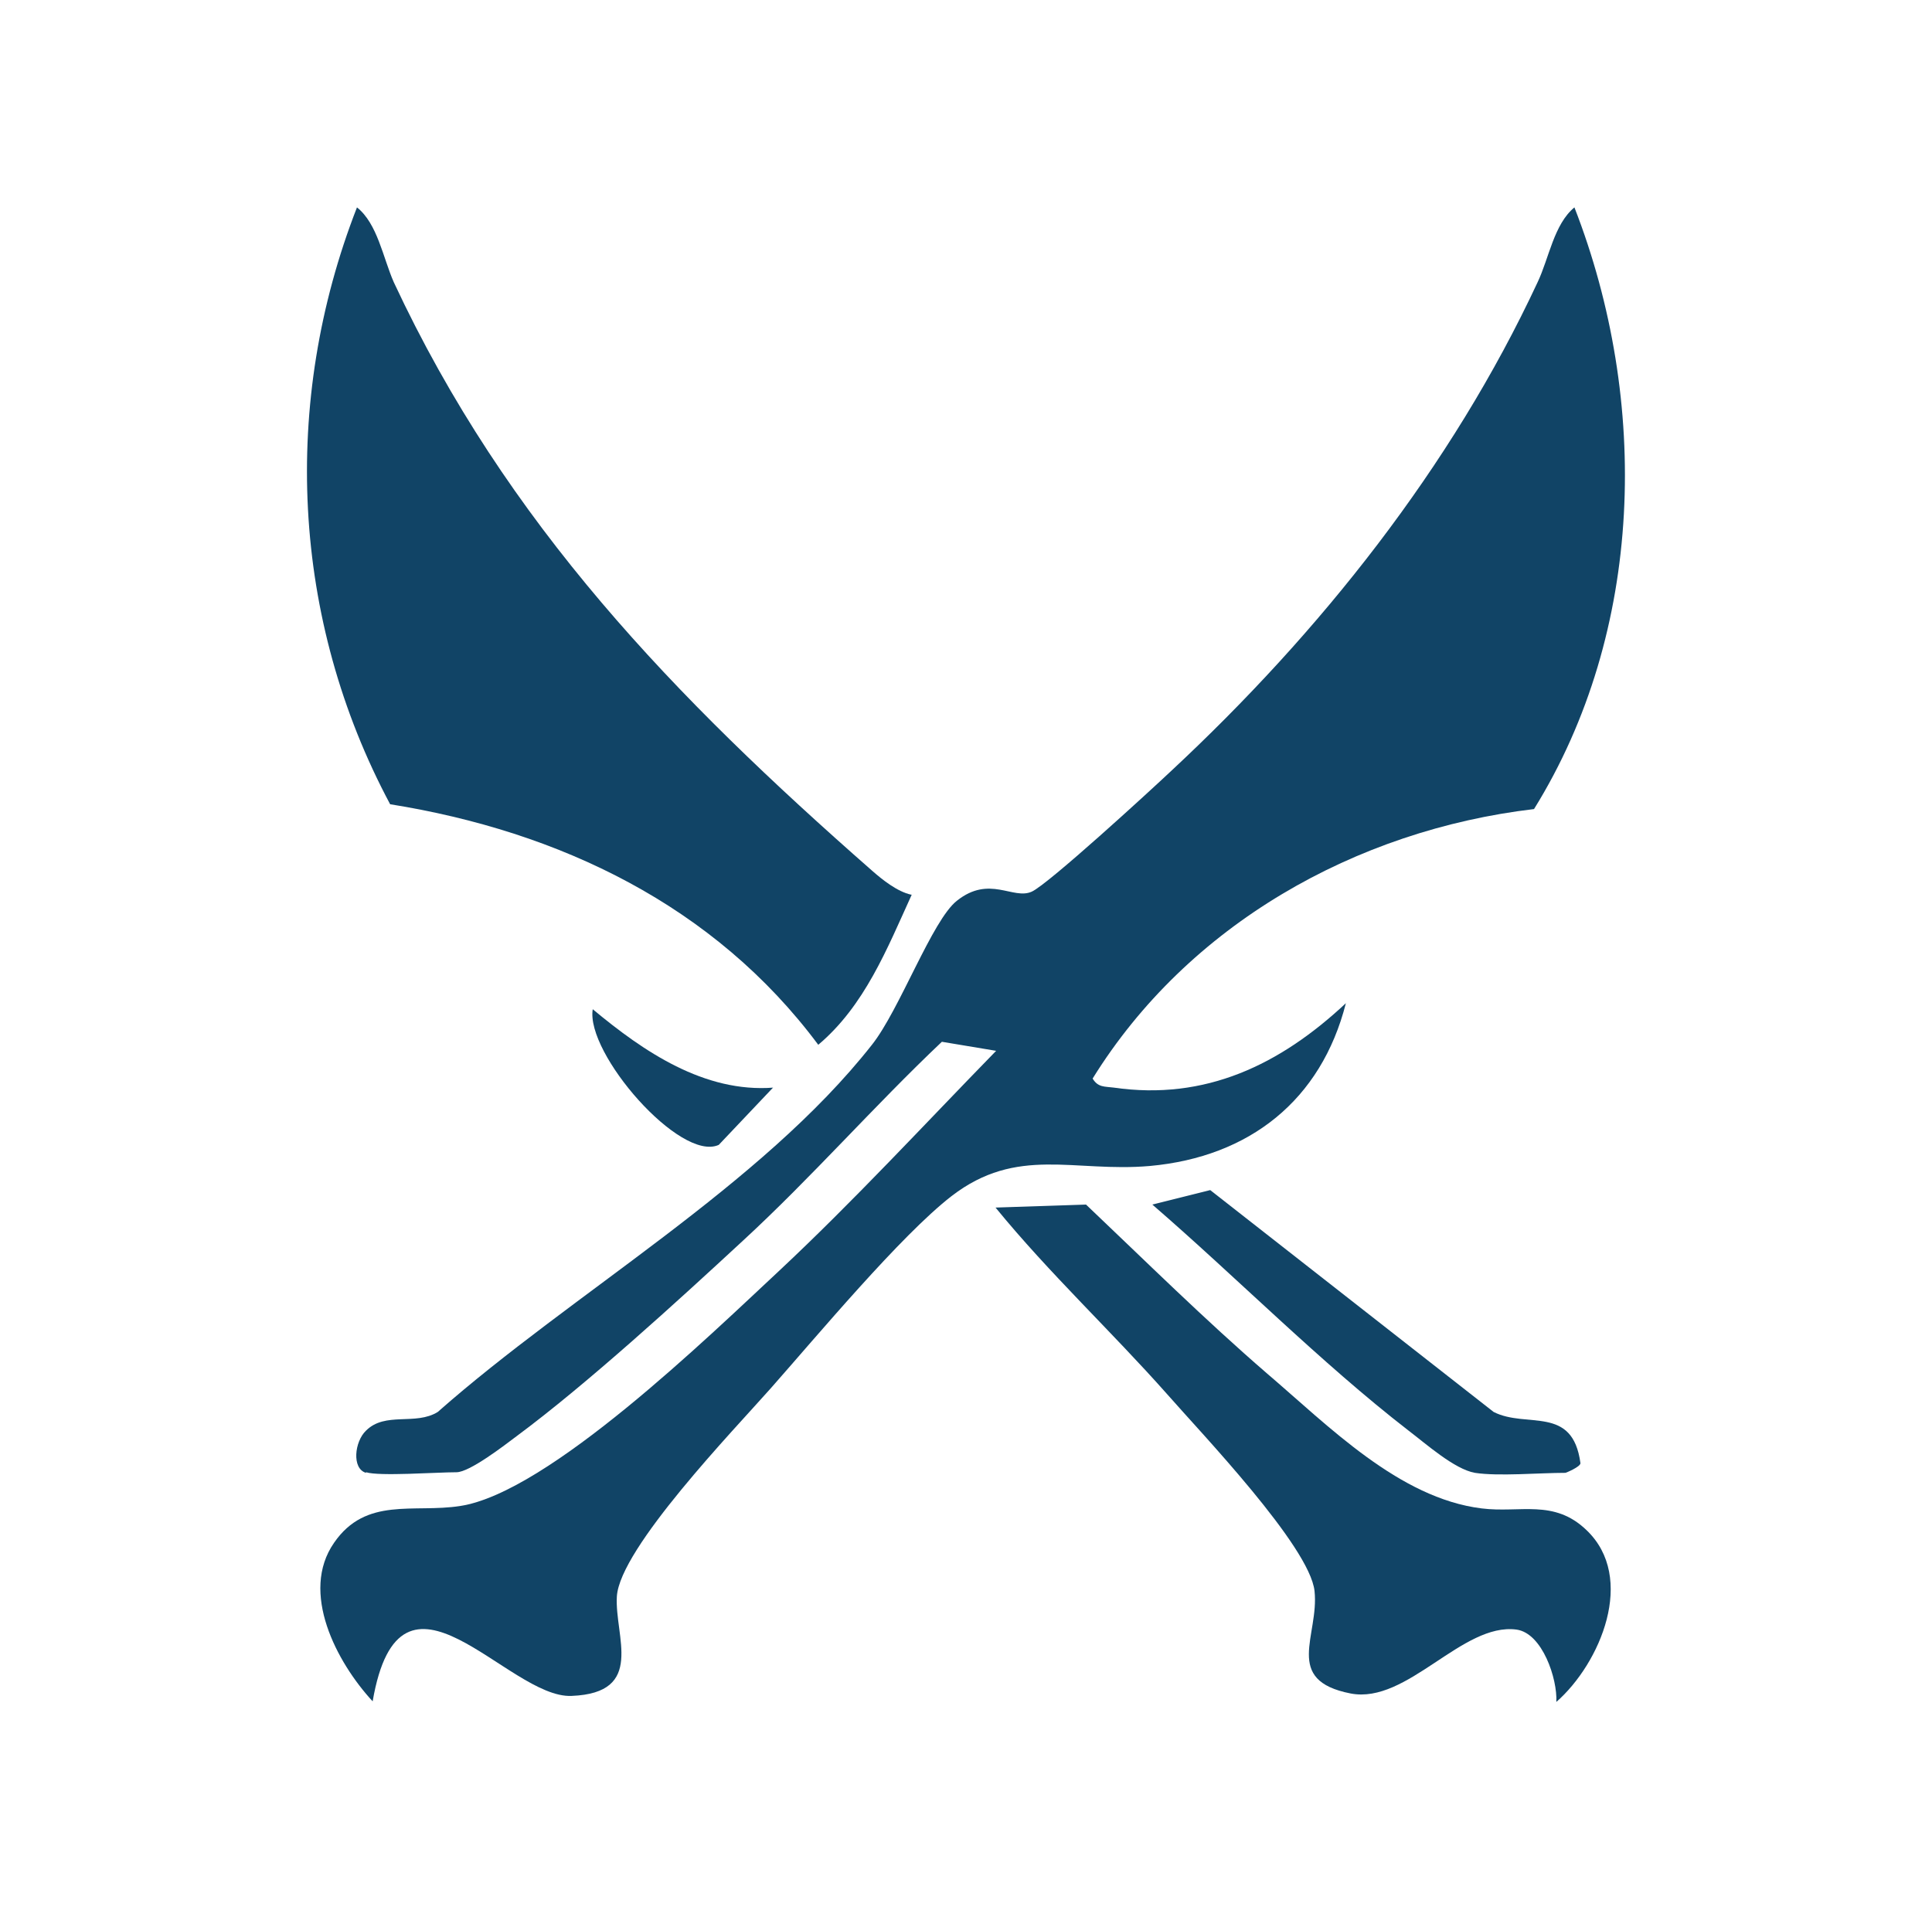 <?xml version="1.0" encoding="UTF-8"?>
<svg xmlns="http://www.w3.org/2000/svg" version="1.1" viewBox="0 0 320.4 316.8">
  <defs>
    <style>
      .cls-1 {
        fill: #146;
      }
    </style>
  </defs>
  <!-- Generator: Adobe Illustrator 28.7.1, SVG Export Plug-In . SVG Version: 1.2.0 Build 142)  -->
  <g>
    <g id="Layer_1">
      <g id="Layer_1-2" data-name="Layer_1">
        <g id="Bone">
          <path class="cls-1" d="M60.7,244.3c-2.4-.7-1.9-5.2,0-7,3.2-3.2,8.2-.8,11.9-3.1,22.3-19.7,53.6-37.5,72-60.9,4.6-5.8,10-20.7,14.1-23.9,5.4-4.3,9.3-.1,12.4-1.5,2.7-1.2,19.6-16.7,23.1-20,24.7-23,46.5-50.4,60.8-81.1,1.9-4,2.7-9.6,6.1-12.4,12.5,32.1,11.6,70.3-6.7,99.8-29.6,3.5-57.4,19.2-73.2,44.7.9,1.5,2,1.3,3.5,1.5,15.2,2.2,27.6-3.8,38.5-14-4.1,16.1-16,25.5-32.5,27-12.6,1.1-22-3.4-32.9,5-8.4,6.5-22.4,23.3-30,31.9-6.1,6.9-25,26.5-25.5,34.5-.4,6.6,4.8,16-7.5,16.5-10.6.5-28.4-25.8-33,.9-6-6.5-12.1-18.1-6.4-26.3,5.3-7.7,13.2-4.9,20.9-6.1,14.6-2.2,41.3-28.2,52.9-39,12.4-11.6,24.1-24.3,36-36.5l-9-1.5c-11.3,10.7-21.6,22.5-33,33-10.8,10-25.9,23.8-37.5,32.4-2,1.5-7.8,6-10,6-3.3,0-12.8.7-15,0h0Z"/>
          <path class="cls-1" d="M151.2,148.4c-4.1,9-7.8,18.4-15.5,24.9-17.2-23.1-42.9-35.4-71-39.9-16.4-30.7-18.1-66.7-5.5-99,3.4,2.7,4.3,8.3,6.1,12.4,18.7,40.1,46.6,68.9,79.3,97.6,1.7,1.5,4.2,3.5,6.5,4h0Z"/>
          <path class="cls-1" d="M258.1,282.3c.2-3.8-2.3-11.4-6.6-12-9-1.2-18.1,12.4-27.5,10.6-11.3-2.2-5.2-9.6-6-17s-18.8-26.2-24.4-32.6c-9.3-10.5-19.6-20.1-28.5-31l15-.5c9.9,9.4,19.7,19.1,30,28,10.2,8.7,21.9,20.7,35.6,22.4,6.4.8,12-1.6,17.4,3.6,8.3,7.9,2.3,22.1-5,28.5h0Z"/>
          <path class="cls-1" d="M244.6,244.3c-3.4-.6-8.1-4.8-11-7-14.6-11.3-28.5-25.4-42.5-37.5l9.6-2.4,47,36.8c5.5,2.8,13.1-1.2,14.4,8.5,0,.6-2.4,1.6-2.5,1.6-4.3,0-11.1.6-15,0h0Z"/>
          <path class="cls-1" d="M128.2,180.4l-9,9.5c-6.4,2.9-22.1-15.2-20.9-22.5,8.4,7,18.5,13.9,30,13h0Z"/>
        </g>
      </g>
    </g>
  </g>
</svg>